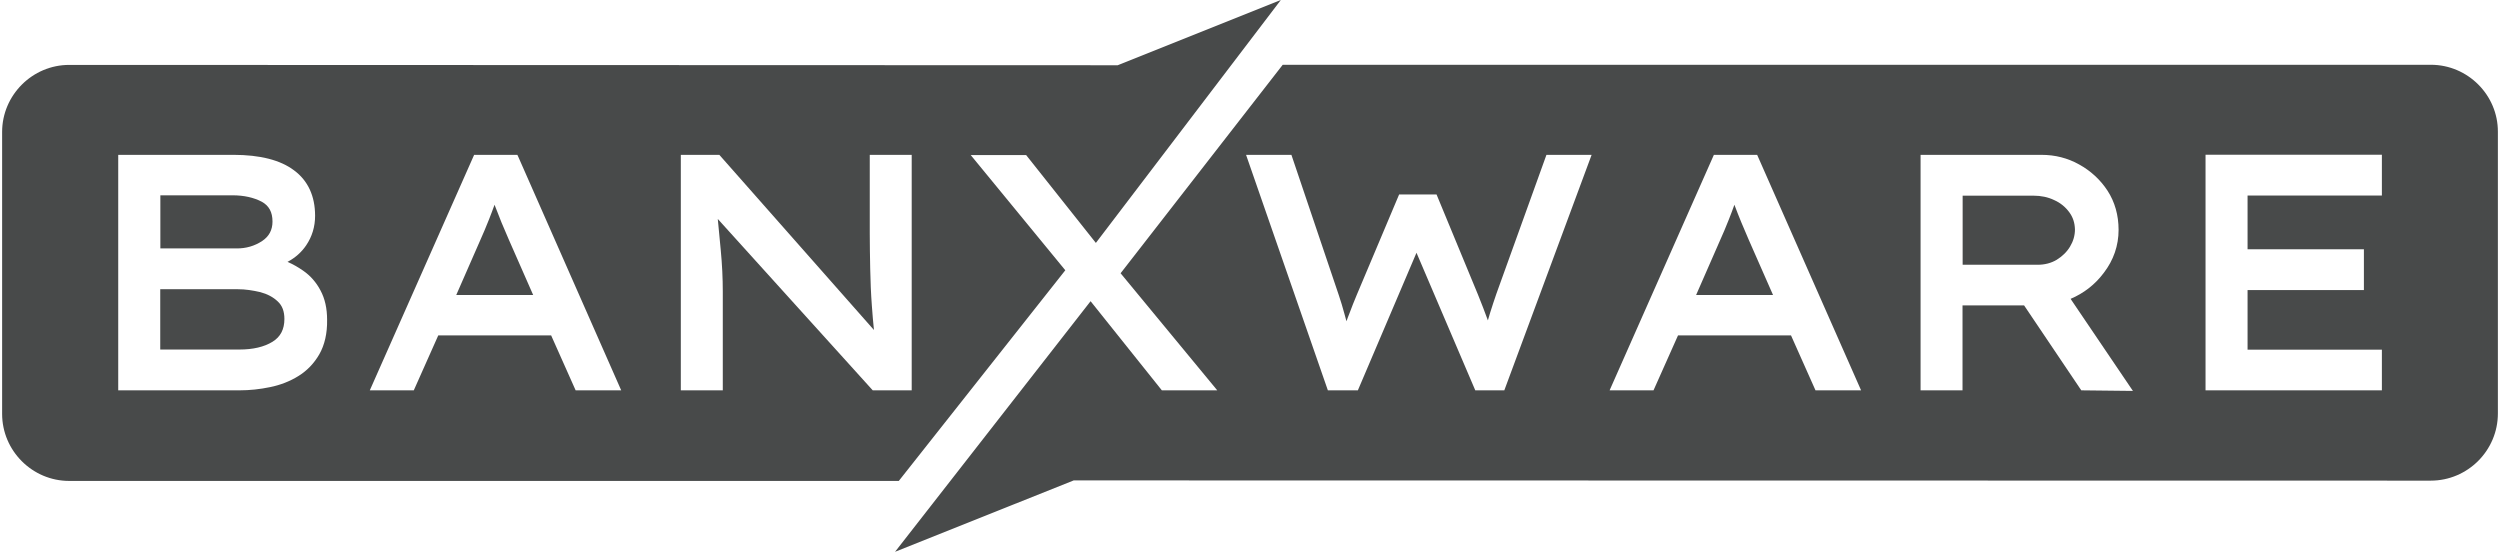 <svg width="666" height="147" viewBox="0 0 666 147" fill="none" xmlns="http://www.w3.org/2000/svg">
<path d="M69.333 77.82C67.325 77.356 65.364 77.05 63.388 77.05H42.688V93.114H63.803C67.386 93.114 70.359 92.426 72.593 91.05C74.736 89.733 75.765 87.725 75.765 84.97C75.765 82.93 75.18 81.401 74.001 80.313C72.793 79.149 71.214 78.323 69.333 77.82ZM131.745 54.545C131.271 55.891 130.78 57.147 130.275 58.449C129.478 60.454 128.684 62.35 127.873 64.144L121.546 78.585H142.035L135.543 63.82C134.211 60.822 132.953 57.743 131.745 54.545ZM69.838 64.205C71.676 62.979 72.593 61.266 72.593 59.031C72.593 56.503 71.661 54.803 69.744 53.748C67.63 52.631 65.011 52.031 61.951 52.031H42.72V66.181H62.977C65.564 66.213 67.863 65.508 69.838 64.205ZM291.939 64.711L341.213 0L297.757 17.381L18.436 17.29C8.62 17.29 0.565 25.342 0.565 35.159V110.248C0.565 120.097 8.62 128.12 18.436 128.12H239.438L283.796 71.999L258.606 41.315H273.368L291.939 64.711ZM85.058 94.401C83.647 96.836 81.766 98.779 79.47 100.19C77.235 101.584 74.675 102.578 71.949 103.13C69.242 103.695 66.528 103.986 63.803 103.986H31.496V41.25H62.183C69.268 41.25 74.675 42.629 78.32 45.369C82.057 48.127 83.941 52.246 83.941 57.485C83.941 60.392 83.142 63.026 81.566 65.355C80.355 67.145 78.705 68.648 76.591 69.765C78.029 70.376 79.405 71.17 80.74 72.093C82.683 73.437 84.262 75.227 85.379 77.373C86.561 79.564 87.14 82.165 87.14 85.197C87.202 88.842 86.467 91.935 85.058 94.401ZM153.35 103.986L146.824 89.348H116.754L110.233 103.986H98.515L126.309 41.25H137.825L138.069 41.771L165.489 103.986H153.35ZM242.925 103.986H232.499L191.217 58.325L192.014 66.701C192.366 70.359 192.552 74.081 192.552 77.756V103.986H181.371V41.25H191.631L232.82 87.91C232.62 85.84 232.408 83.7 232.267 81.492C232.023 78.261 231.888 74.907 231.823 71.555C231.762 68.23 231.703 65.093 231.703 62.153V41.25H242.877V104.018H242.925V103.986Z" fill="#484A4A"/>
<path d="M462.044 54.545C461.583 55.891 461.077 57.147 460.574 58.449C459.775 60.457 458.996 62.353 458.169 64.144L451.846 78.585H472.334L465.84 63.823C464.537 60.851 463.253 57.776 462.044 54.545ZM551.251 56.535C550.243 55.156 548.896 54.039 547.241 53.307C545.603 52.51 543.716 52.125 541.714 52.125H522.848V70.532H542.863C544.713 70.532 546.429 70.088 547.899 69.212C549.369 68.295 550.592 67.148 551.451 65.708C552.309 64.296 552.768 62.738 552.768 61.13C552.721 59.381 552.248 57.885 551.251 56.535ZM647.584 17.257H341.718L298.528 72.796L324.279 103.986H309.517L290.534 80.24L238.441 147L286.03 127.982L647.552 128.043C657.409 128.043 665.435 119.988 665.435 110.16V35.097C665.465 25.313 657.409 17.257 647.584 17.257ZM400.749 103.986H393.014L377.353 67.333L361.736 103.986H353.743L331.952 41.253H344.032L356.683 78.708C357.215 80.299 357.706 81.91 358.153 83.591C358.347 84.265 358.532 84.941 358.699 85.582C358.949 84.908 359.176 84.235 359.47 83.532C360.096 81.877 360.737 80.207 361.442 78.555L372.726 51.805H382.695L393.72 78.464C394.702 80.851 395.575 83.18 396.372 85.352C396.566 84.682 396.783 83.991 396.983 83.286C397.518 81.648 398.036 79.934 398.636 78.264L411.971 41.253H424.007L400.749 103.986ZM483.647 103.986L477.126 89.351H447.024L440.497 103.986H428.799L456.576 41.253H468.106L468.336 41.774L495.792 103.986H483.632H483.647ZM554.453 103.986L539.218 81.357H522.816V103.986H511.641V41.253H543.901C547.455 41.253 550.807 42.094 553.885 43.814C556.951 45.51 559.506 47.839 561.45 50.808C563.378 53.78 564.39 57.302 564.39 61.236C564.39 65.42 563.058 69.291 560.438 72.705C558.095 75.83 555.129 78.111 551.604 79.614L568.206 104.139L554.453 103.986ZM634.534 52.096H598.752V66.41H629.744V77.267H598.752V93.149H634.534V103.986H587.556V41.224H634.534V52.096Z" fill="#484A4A"/>
</svg>
